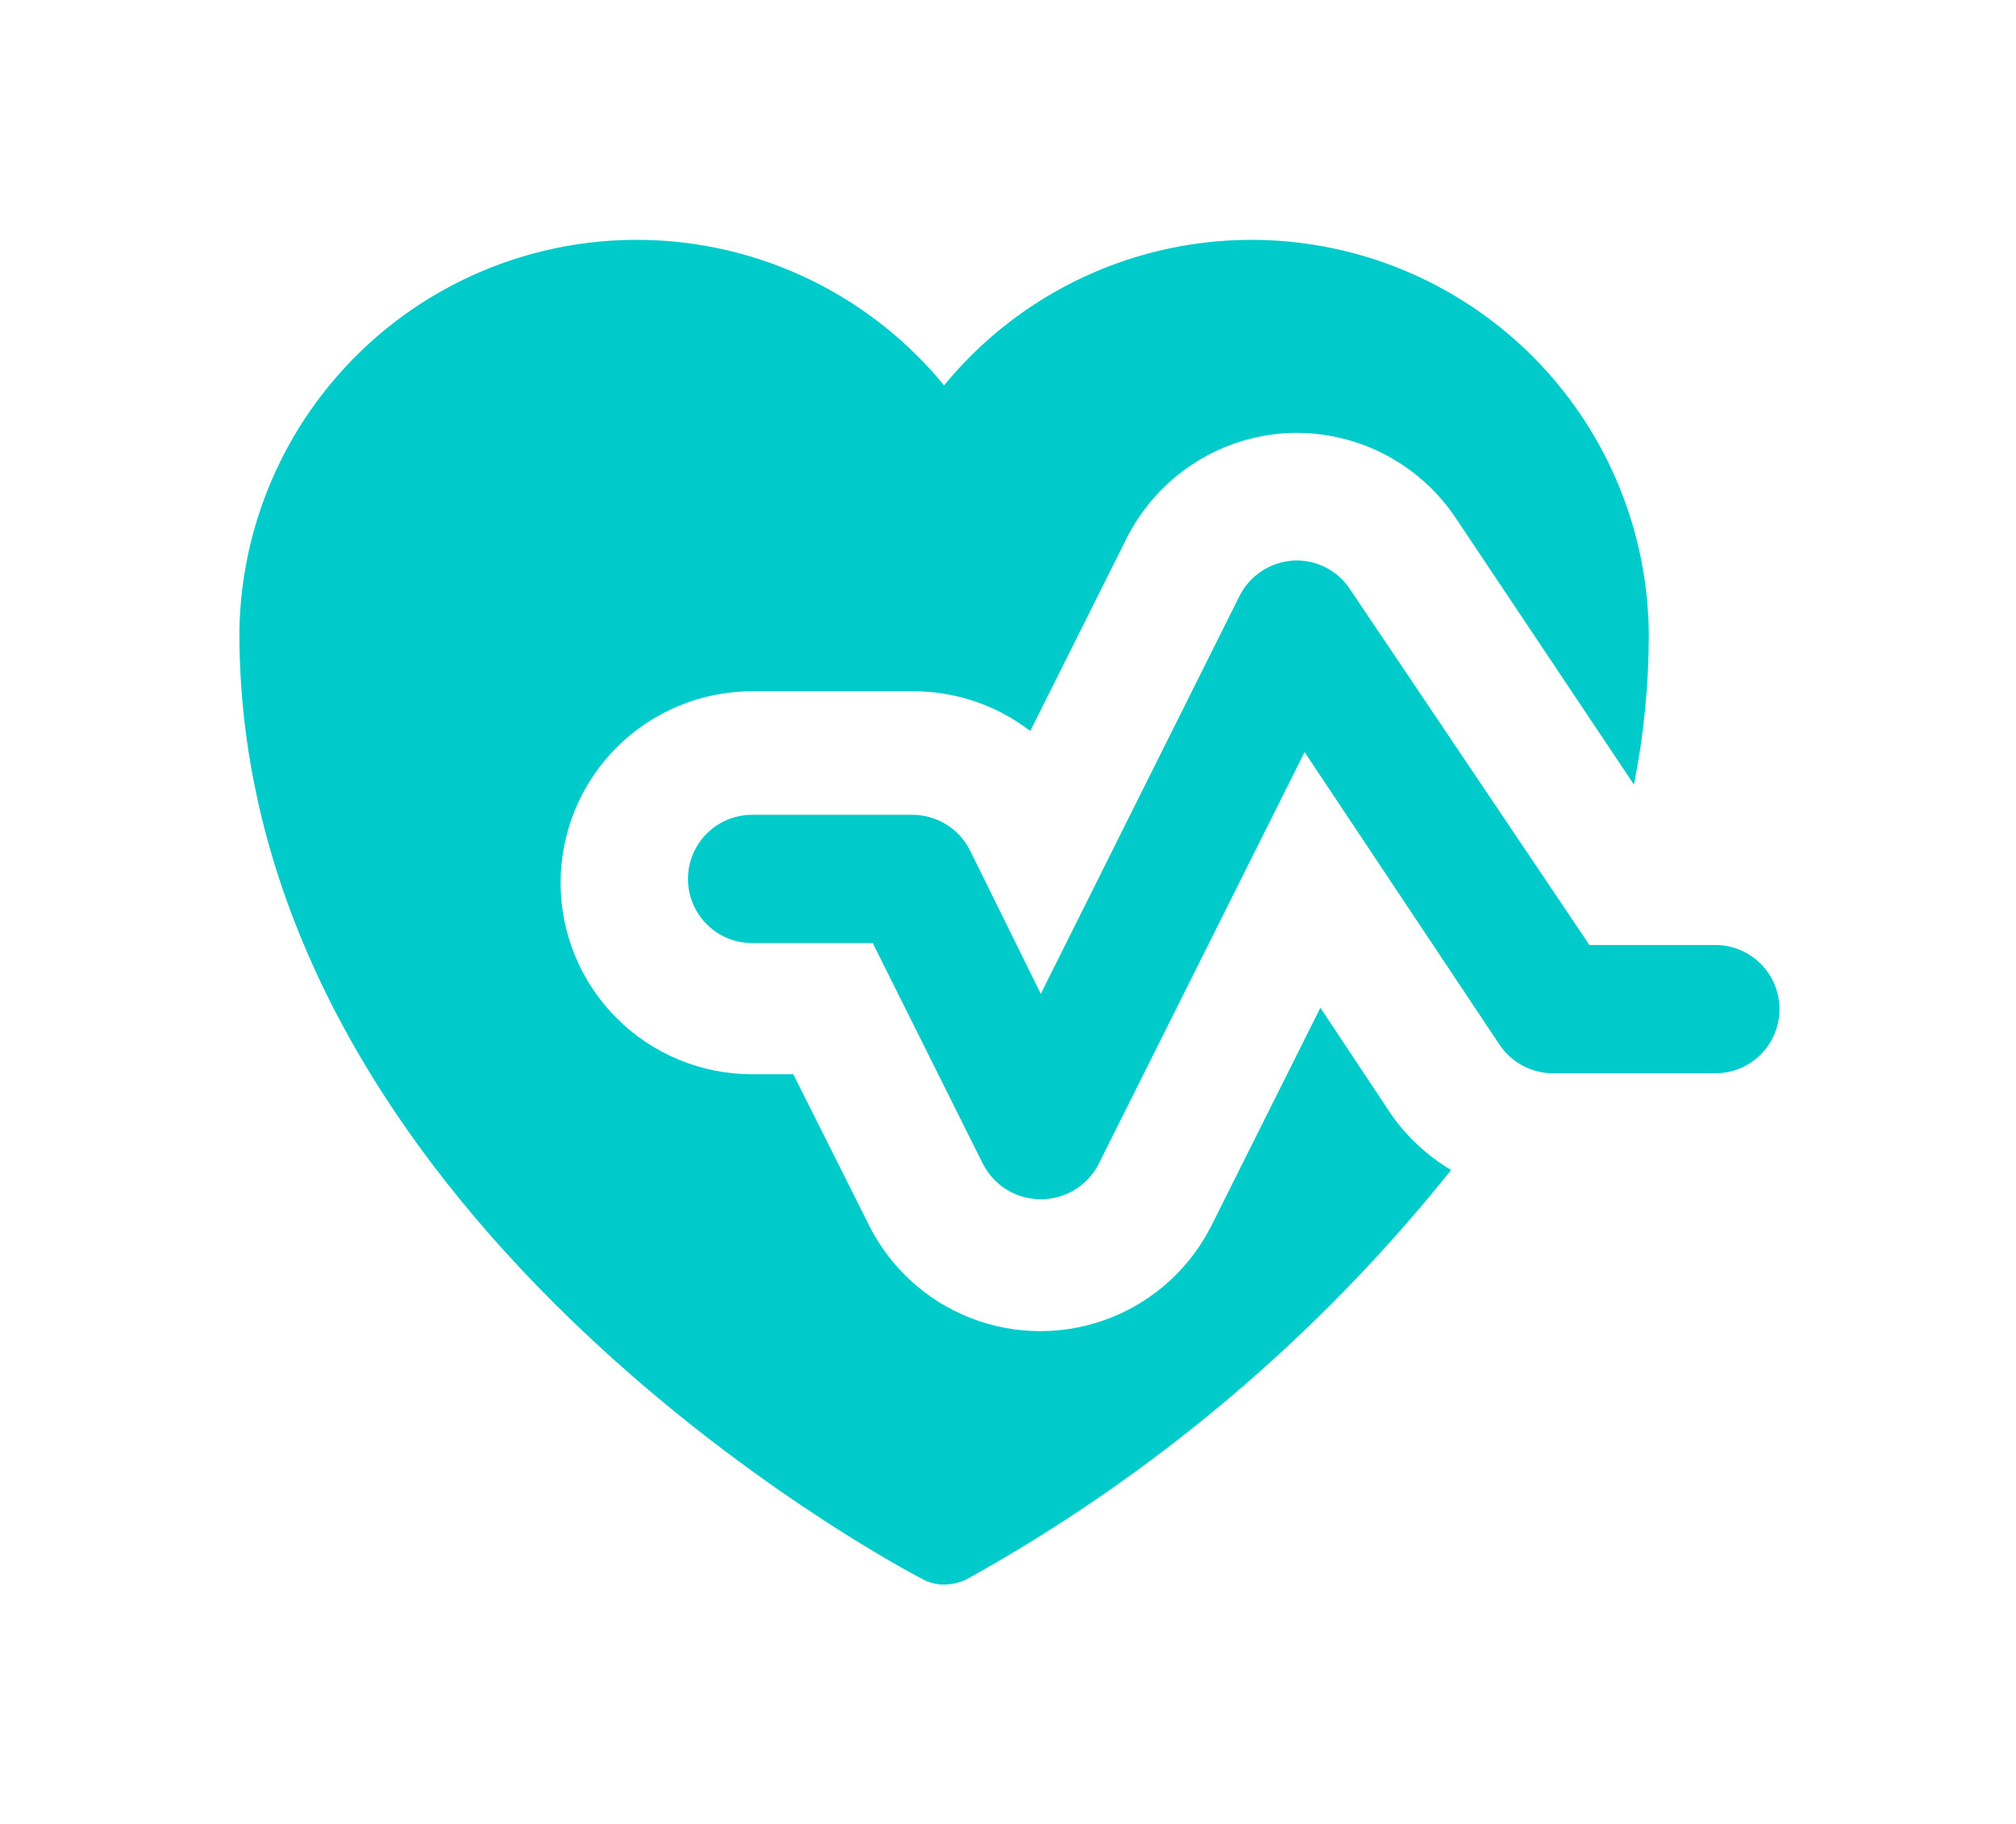 <svg id="Layer_1" data-name="Layer 1" xmlns="http://www.w3.org/2000/svg" xmlns:xlink="http://www.w3.org/1999/xlink" viewBox="0 0 42.11 38.1"><defs><style>.cls-1{fill:none;}.cls-2{clip-path:url(#clip-path);}.cls-3{clip-path:url(#clip-path-2);}.cls-4{fill:#00cbcb;}.cls-5{clip-path:url(#clip-path-3);}</style><clipPath id="clip-path" transform="translate(-3.94 -5.95)"><path class="cls-1" d="M25.67,31a1.35,1.35,0,0,1-1.2-.74l-2.3-4.61H19.65a1.34,1.34,0,1,1,0-2.68H23a1.35,1.35,0,0,1,1.2.74l1.48,3,4.15-8.31a1.35,1.35,0,0,1,1.12-.74,1.33,1.33,0,0,1,1.19.6l5,7.43h2.63a1.34,1.34,0,1,1,0,2.68H36.37a1.35,1.35,0,0,1-1.11-.6l-4.07-6.11-4.32,8.64A1.35,1.35,0,0,1,25.67,31Z"/></clipPath><clipPath id="clip-path-2" transform="translate(-3.94 -5.95)"><rect class="cls-1" x="-695.26" y="-668.85" width="1440" height="2804"/></clipPath><clipPath id="clip-path-3" transform="translate(-3.94 -5.95)"><path class="cls-1" d="M33,29.23,31.52,27l-2.26,4.52a4,4,0,0,1-7.18,0l-1.57-3.13h-.86a4,4,0,1,1,0-8H23a4,4,0,0,1,2.46.83l2-4A4,4,0,0,1,30.77,15a4,4,0,0,1,3.59,1.79l3.71,5.55a16.08,16.08,0,0,0,.31-3.14A8.3,8.3,0,0,0,23.66,14,8.3,8.3,0,0,0,8.94,19.17c0,12.17,13.67,19.46,14.26,19.76a.93.93,0,0,0,.46.12,1.12,1.12,0,0,0,.47-.11,34.15,34.15,0,0,0,10.12-8.55A4.08,4.08,0,0,1,33,29.23Z"/></clipPath></defs><g class="cls-2"><g class="cls-3"><rect class="cls-4" x="9.37" y="6.69" width="32.75" height="23.38"/></g></g><g class="cls-5"><g class="cls-3"><rect class="cls-4" width="39.44" height="38.1"/></g></g></svg>